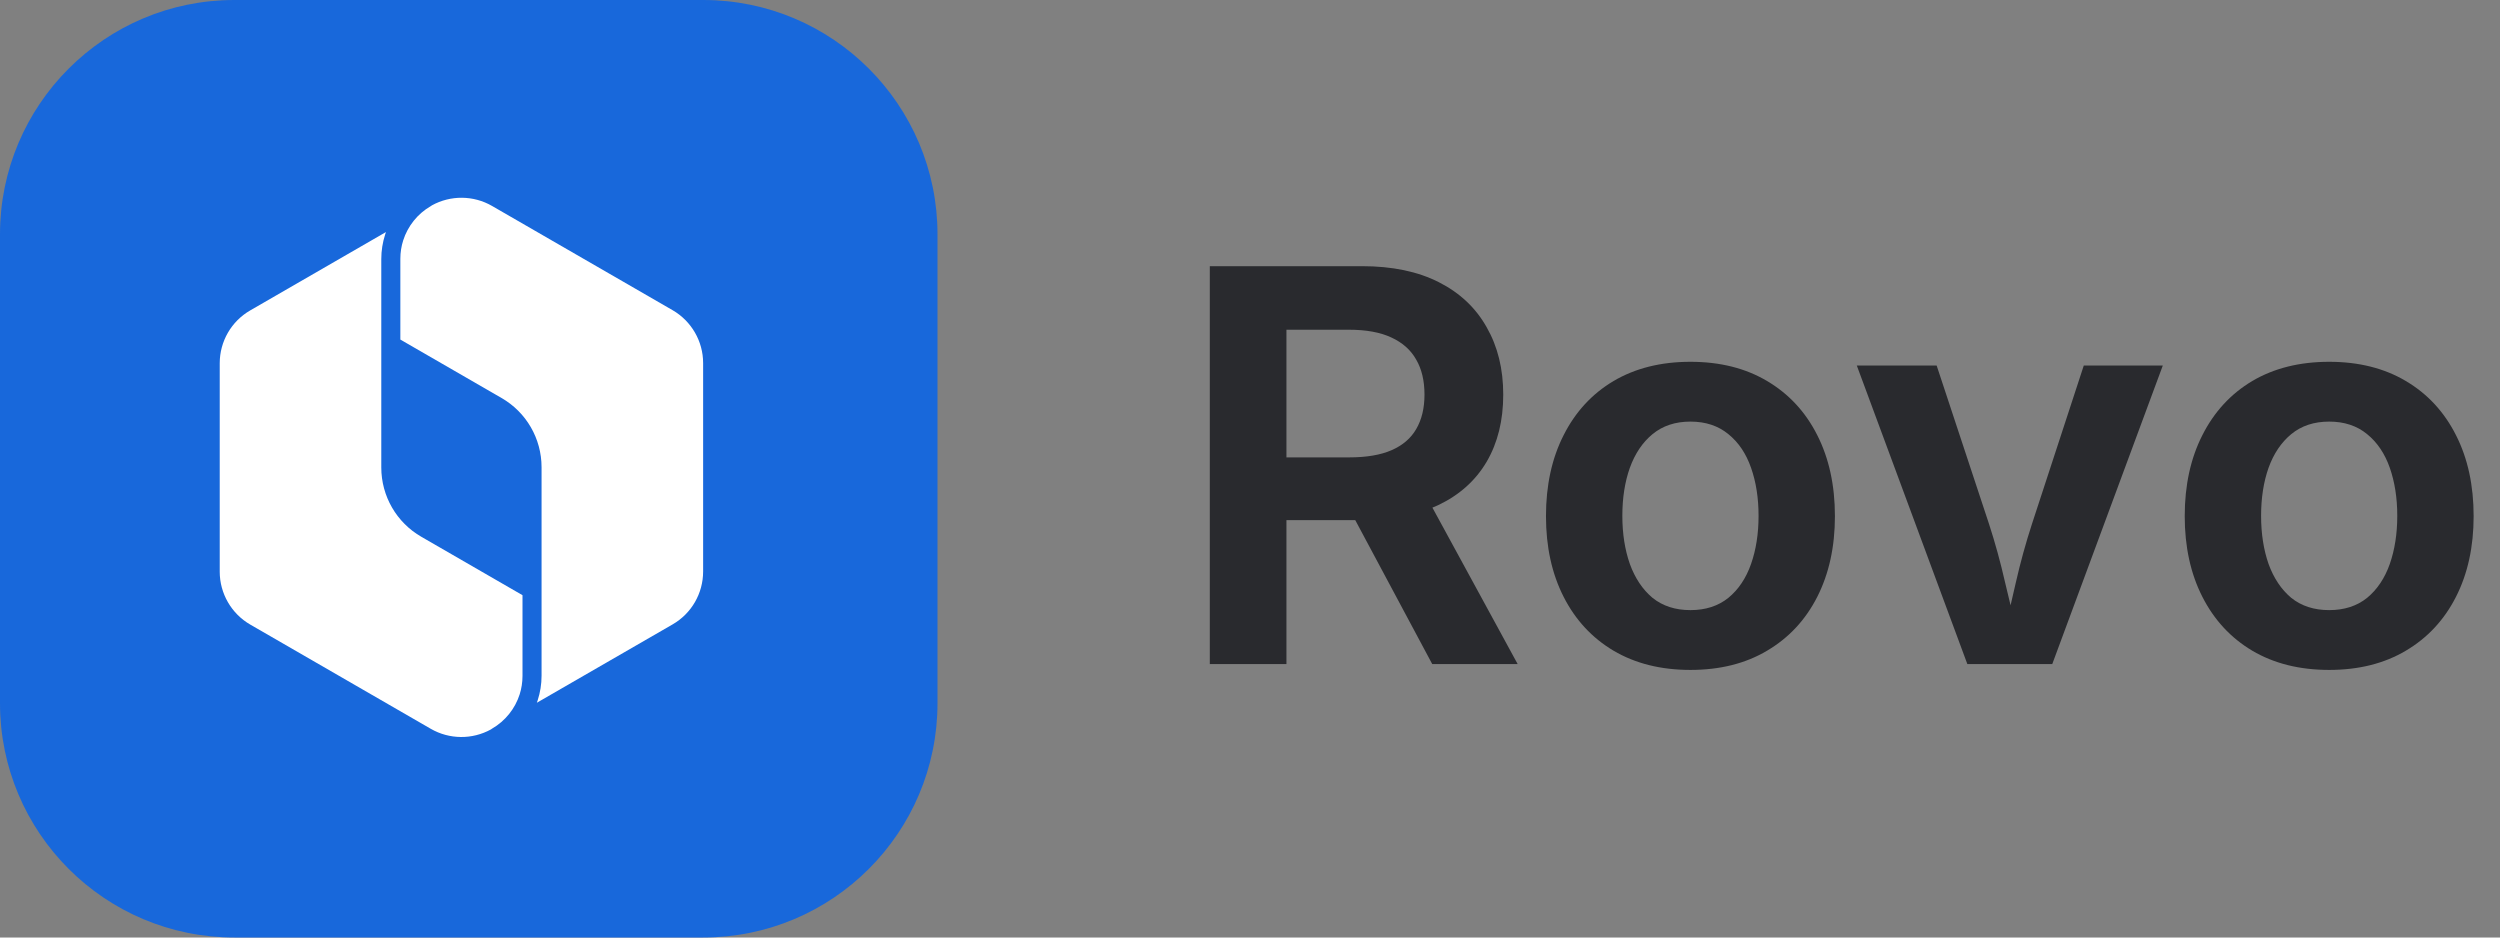 <svg width="64" height="24" viewBox="0 0 64 24" fill="none" xmlns="http://www.w3.org/2000/svg">
<rect x="0" y="0" width="64" height="24" fill="#808080" stroke="none"/>
<path d="M0 6C0 2.686 2.686 0 6 0H18C21.314 0 24 2.686 24 6V18C24 21.314 21.314 24 18 24H6C2.686 24 0 21.314 0 18V6Z" fill="#1868DB"/>
<path d="M11.057 5.257C11.536 4.993 12.121 4.998 12.596 5.272L17.217 7.94C17.701 8.219 18 8.737 18 9.294V14.63C18 15.19 17.703 15.706 17.218 15.985L13.744 17.99C13.751 17.969 13.758 17.947 13.765 17.926C13.83 17.726 13.864 17.514 13.864 17.299V11.962C13.864 11.229 13.474 10.553 12.838 10.188L10.249 8.693V6.626C10.249 6.463 10.274 6.304 10.322 6.153C10.439 5.789 10.688 5.473 11.029 5.276L11.03 5.276C11.04 5.27 11.049 5.264 11.057 5.257Z" fill="white"/>
<path d="M9.881 5.94L6.408 7.945C5.923 8.224 5.625 8.739 5.625 9.299V14.636C5.625 15.193 5.924 15.711 6.408 15.99L11.029 18.658C11.504 18.932 12.089 18.937 12.568 18.673C12.576 18.666 12.586 18.66 12.595 18.654C12.937 18.457 13.186 18.141 13.303 17.777C13.351 17.626 13.376 17.467 13.376 17.304V15.237L10.787 13.742C10.151 13.377 9.761 12.7 9.761 11.967V6.631C9.761 6.416 9.795 6.205 9.859 6.005C9.866 5.983 9.874 5.961 9.881 5.94Z" fill="white"/>
<path d="M59.627 17.15C58.87 17.15 58.214 16.986 57.658 16.658C57.107 16.33 56.681 15.87 56.38 15.277C56.079 14.685 55.929 13.997 55.929 13.213C55.929 12.425 56.079 11.734 56.38 11.142C56.681 10.545 57.107 10.082 57.658 9.754C58.214 9.426 58.87 9.262 59.627 9.262C60.383 9.262 61.037 9.426 61.589 9.754C62.145 10.082 62.573 10.545 62.874 11.142C63.175 11.734 63.325 12.425 63.325 13.213C63.325 13.997 63.175 14.685 62.874 15.277C62.573 15.87 62.145 16.33 61.589 16.658C61.037 16.986 60.383 17.15 59.627 17.15ZM59.627 15.619C60.014 15.619 60.338 15.514 60.598 15.305C60.857 15.091 61.051 14.801 61.179 14.437C61.306 14.072 61.37 13.662 61.37 13.206C61.37 12.75 61.306 12.34 61.179 11.976C61.051 11.611 60.857 11.324 60.598 11.114C60.338 10.9 60.014 10.793 59.627 10.793C59.24 10.793 58.916 10.9 58.656 11.114C58.401 11.324 58.207 11.611 58.075 11.976C57.948 12.336 57.884 12.746 57.884 13.206C57.884 13.662 57.948 14.072 58.075 14.437C58.207 14.801 58.401 15.091 58.656 15.305C58.916 15.514 59.24 15.619 59.627 15.619Z" fill="#292A2E"/>
<path d="M50.364 17L47.534 9.357H49.578L50.918 13.411C51.078 13.903 51.214 14.4 51.328 14.901C51.447 15.398 51.57 15.911 51.697 16.439H51.253C51.376 15.911 51.495 15.398 51.608 14.901C51.722 14.4 51.859 13.903 52.019 13.411L53.345 9.357H55.368L52.538 17H50.364Z" fill="#292A2E"/>
<path d="M43.275 17.15C42.519 17.15 41.863 16.986 41.307 16.658C40.755 16.33 40.329 15.87 40.028 15.277C39.727 14.685 39.577 13.997 39.577 13.213C39.577 12.425 39.727 11.734 40.028 11.142C40.329 10.545 40.755 10.082 41.307 9.754C41.863 9.426 42.519 9.262 43.275 9.262C44.032 9.262 44.686 9.426 45.237 9.754C45.793 10.082 46.222 10.545 46.523 11.142C46.823 11.734 46.974 12.425 46.974 13.213C46.974 13.997 46.823 14.685 46.523 15.277C46.222 15.87 45.793 16.33 45.237 16.658C44.686 16.986 44.032 17.15 43.275 17.15ZM43.275 15.619C43.663 15.619 43.986 15.514 44.246 15.305C44.506 15.091 44.7 14.801 44.827 14.437C44.955 14.072 45.019 13.662 45.019 13.206C45.019 12.75 44.955 12.34 44.827 11.976C44.7 11.611 44.506 11.324 44.246 11.114C43.986 10.9 43.663 10.793 43.275 10.793C42.888 10.793 42.565 10.9 42.305 11.114C42.05 11.324 41.856 11.611 41.724 11.976C41.596 12.336 41.532 12.746 41.532 13.206C41.532 13.662 41.596 14.072 41.724 14.437C41.856 14.801 42.05 15.091 42.305 15.305C42.565 15.514 42.888 15.619 43.275 15.619Z" fill="#292A2E"/>
<path d="M30.971 17V6.814H34.867C35.642 6.814 36.298 6.951 36.836 7.225C37.374 7.498 37.782 7.883 38.06 8.38C38.342 8.872 38.483 9.446 38.483 10.102C38.483 10.763 38.342 11.335 38.06 11.818C37.777 12.301 37.362 12.673 36.815 12.933C36.273 13.188 35.61 13.315 34.826 13.315H32.126V11.709H34.539C34.981 11.709 35.343 11.648 35.626 11.524C35.908 11.401 36.118 11.221 36.255 10.984C36.396 10.743 36.467 10.449 36.467 10.102C36.467 9.747 36.396 9.449 36.255 9.207C36.118 8.961 35.906 8.772 35.619 8.64C35.337 8.507 34.974 8.441 34.532 8.441H32.933V17H30.971ZM36.665 17L34.19 12.372H36.33L38.852 17H36.665Z" fill="#292A2E"/>
</svg>
